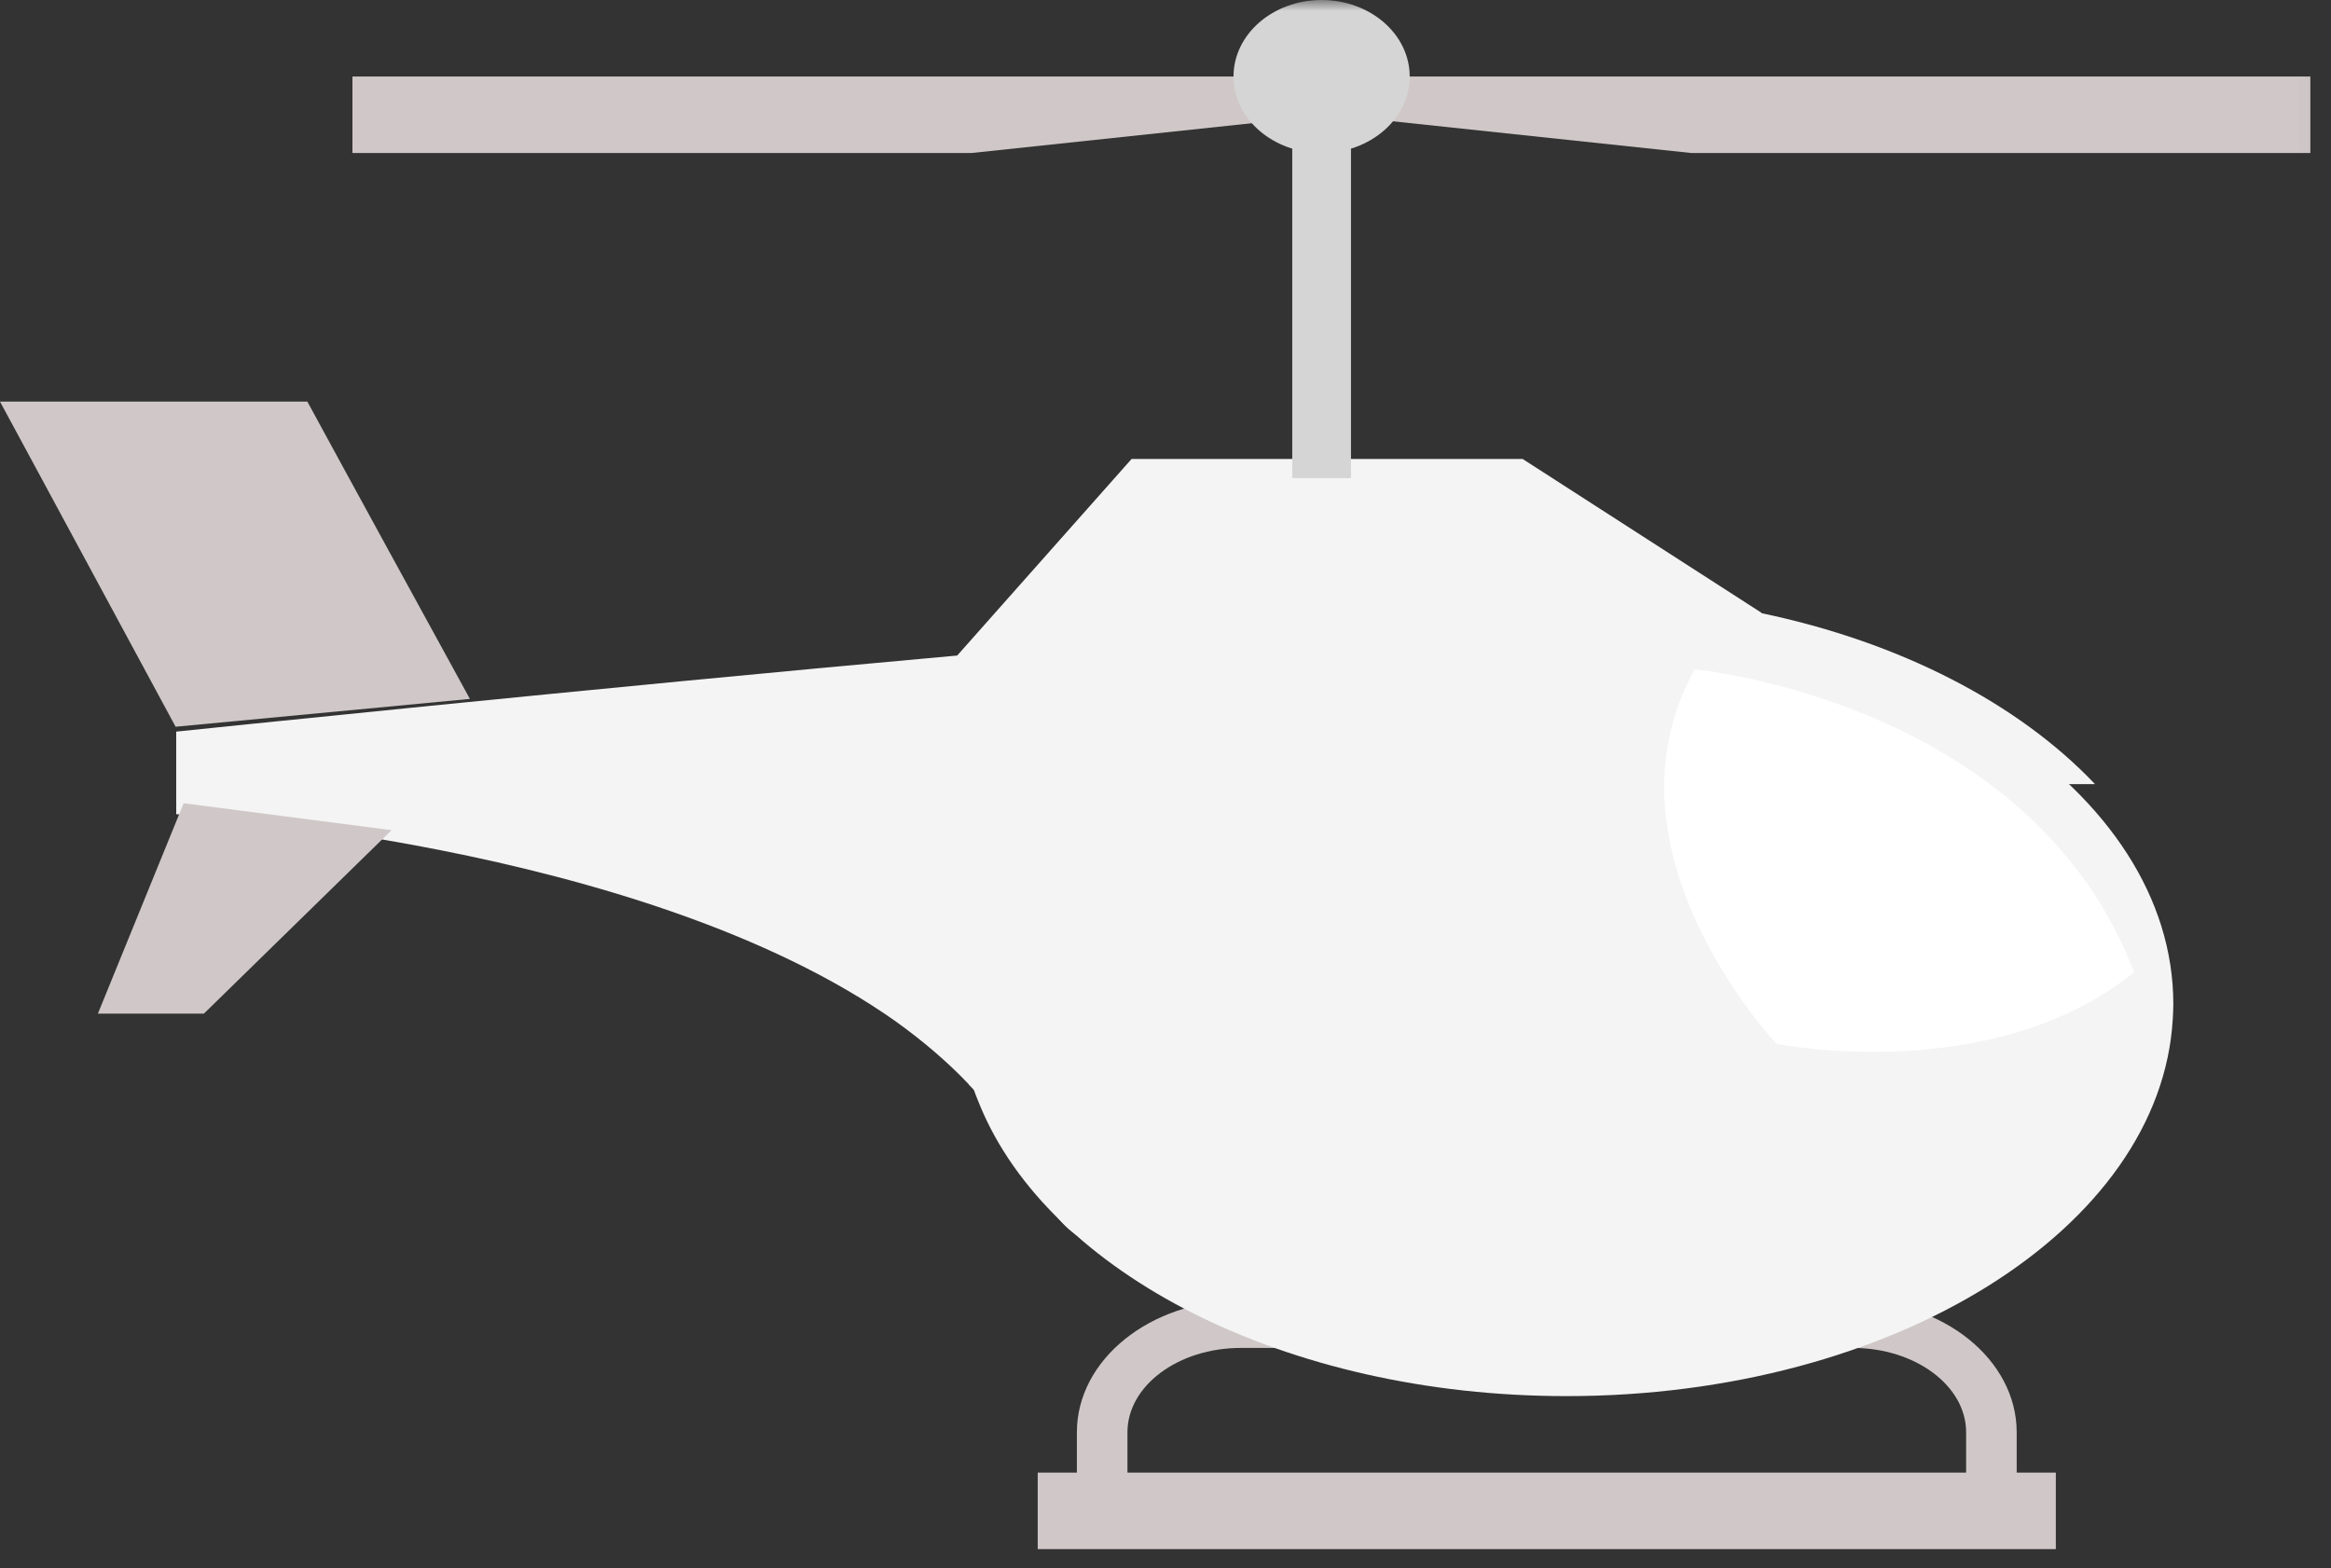 <?xml version="1.0" encoding="UTF-8"?>
<svg width="107px" height="72px" viewBox="0 0 107 72" version="1.1" xmlns="http://www.w3.org/2000/svg" xmlns:xlink="http://www.w3.org/1999/xlink">
    <rect x="0" y="0" width="107" height="72" fill="#333333" stroke="none"/>
    <!-- Generator: Sketch 45.2 (43514) - http://www.bohemiancoding.com/sketch -->
    <title>Page 1</title>
    <desc>Created with Sketch.</desc>
    <defs>
        <polygon id="path-1" points="0.899 72 106.952 72 106.952 0 0.899 0"></polygon>
    </defs>
    <g id="Page-1" stroke="none" stroke-width="1" fill="none" fill-rule="evenodd">
        <g id="BetterDesk" transform="translate(-493, -3317)">
            <g id="Page-1" transform="translate(493, 3317)">
                <path d="M51.753,68.066 L90.251,68.066 L90.251,65.759 C90.251,63.623 87.917,61.886 85.049,61.886 L56.954,61.886 C54.086,61.886 51.753,63.623 51.753,65.759 L51.753,68.066 Z M92.572,70.244 L49.432,70.244 L49.432,65.759 C49.432,62.422 52.807,59.707 56.954,59.707 L85.049,59.707 C89.197,59.707 92.572,62.422 92.572,65.759 L92.572,70.244 Z" id="Fill-1" fill="#D0C8C8"></path>
                <path d="M99.762,46.098 C99.762,46.32 99.749,46.558 99.737,46.778 C99.189,56.401 86.936,64.098 71.906,64.098 C59.005,64.098 48.153,58.437 44.982,50.752 C44.841,50.418 44.713,50.081 44.598,49.735 L44.598,49.722 C44.321,48.814 44.141,47.885 44.076,46.929 C44.052,46.655 44.039,46.373 44.039,46.098 C44.039,38.598 51.133,32.167 61.221,29.474 C64.508,28.582 68.124,28.098 71.906,28.098 C72.161,28.098 72.403,28.098 72.659,28.109 C87.699,28.356 99.762,36.314 99.762,46.098" id="Fill-3" fill="#F4F4F4"></path>
                <path d="M62.014,28.976 C62.014,28.976 60.052,38.868 57.226,46.919 C56.745,48.291 56.238,49.616 55.707,50.836 C53.16,56.662 50.157,59.866 47.295,53.838 C46.787,52.769 46.141,51.765 45.394,50.836 C45.102,50.481 44.799,50.124 44.469,49.793 L44.469,49.781 C43.494,48.75 42.366,47.796 41.152,46.919 C29.446,38.616 8.089,37.381 8.089,37.381 L8.089,33.883 C8.089,33.883 46.787,29.839 61.001,29.037 C61.356,29.012 61.698,28.988 62.014,28.976" id="Fill-5" fill="#F4F4F4"></path>
                <polygon id="Fill-7" fill="#D0C8C8" points="21.57 32.088 8.061 33.366 3.585 25.076 1.468 21.155 0 18.439 14.109 18.439 15.588 21.155 17.73 25.076"></polygon>
                <path d="M96.167,36 C92.66,32.303 87.246,29.483 80.837,28.148 L80.877,28.146 L69.895,21.073 L51.942,21.073 L43.938,30.097 C27.438,31.577 8.089,33.59 8.089,33.59 L8.089,36 L96.167,36 Z" id="Fill-9" fill="#F4F4F4"></path>
                <polygon id="Fill-11" fill="#D0C8C8" points="4.494 46.537 8.43 36.878 17.975 38.114 9.36 46.537"></polygon>
                <mask id="mask-2" fill="white">
                    <use xlink:href="#path-1"></use>
                </mask>
                <g id="Clip-14"></g>
                <polygon id="Fill-13" fill="#D0C8C8" mask="url(#mask-2)" points="47.634 71.122 94.369 71.122 94.369 67.61 47.634 67.61"></polygon>
                <polygon id="Fill-15" fill="#D6D5D5" mask="url(#mask-2)" points="59.318 21.951 62.014 21.951 62.014 3.512 59.318 3.512"></polygon>
                <polygon id="Fill-16" fill="#D0C8C8" mask="url(#mask-2)" points="61.115 5.269 44.604 7.024 16.178 7.024 16.178 3.512 61.115 3.512"></polygon>
                <polygon id="Fill-17" fill="#D0C8C8" mask="url(#mask-2)" points="61.115 5.269 77.628 7.024 106.053 7.024 106.053 3.512 61.115 3.512"></polygon>
                <path d="M64.71,3.513 C64.71,5.452 62.899,7.024 60.666,7.024 C58.432,7.024 56.622,5.452 56.622,3.513 C56.622,1.573 58.432,0 60.666,0 C62.899,0 64.71,1.573 64.71,3.513" id="Fill-18" fill="#D6D5D5" mask="url(#mask-2)"></path>
                <path d="M97.964,44.635 C91.463,49.911 81.551,47.927 81.551,47.927 C81.551,47.927 73.147,39.056 77.796,30.732 C77.796,30.732 93.188,32.148 97.964,44.635" id="Fill-19" fill="#FFFFFF" mask="url(#mask-2)"></path>
            </g>
        </g>
    </g>
</svg>